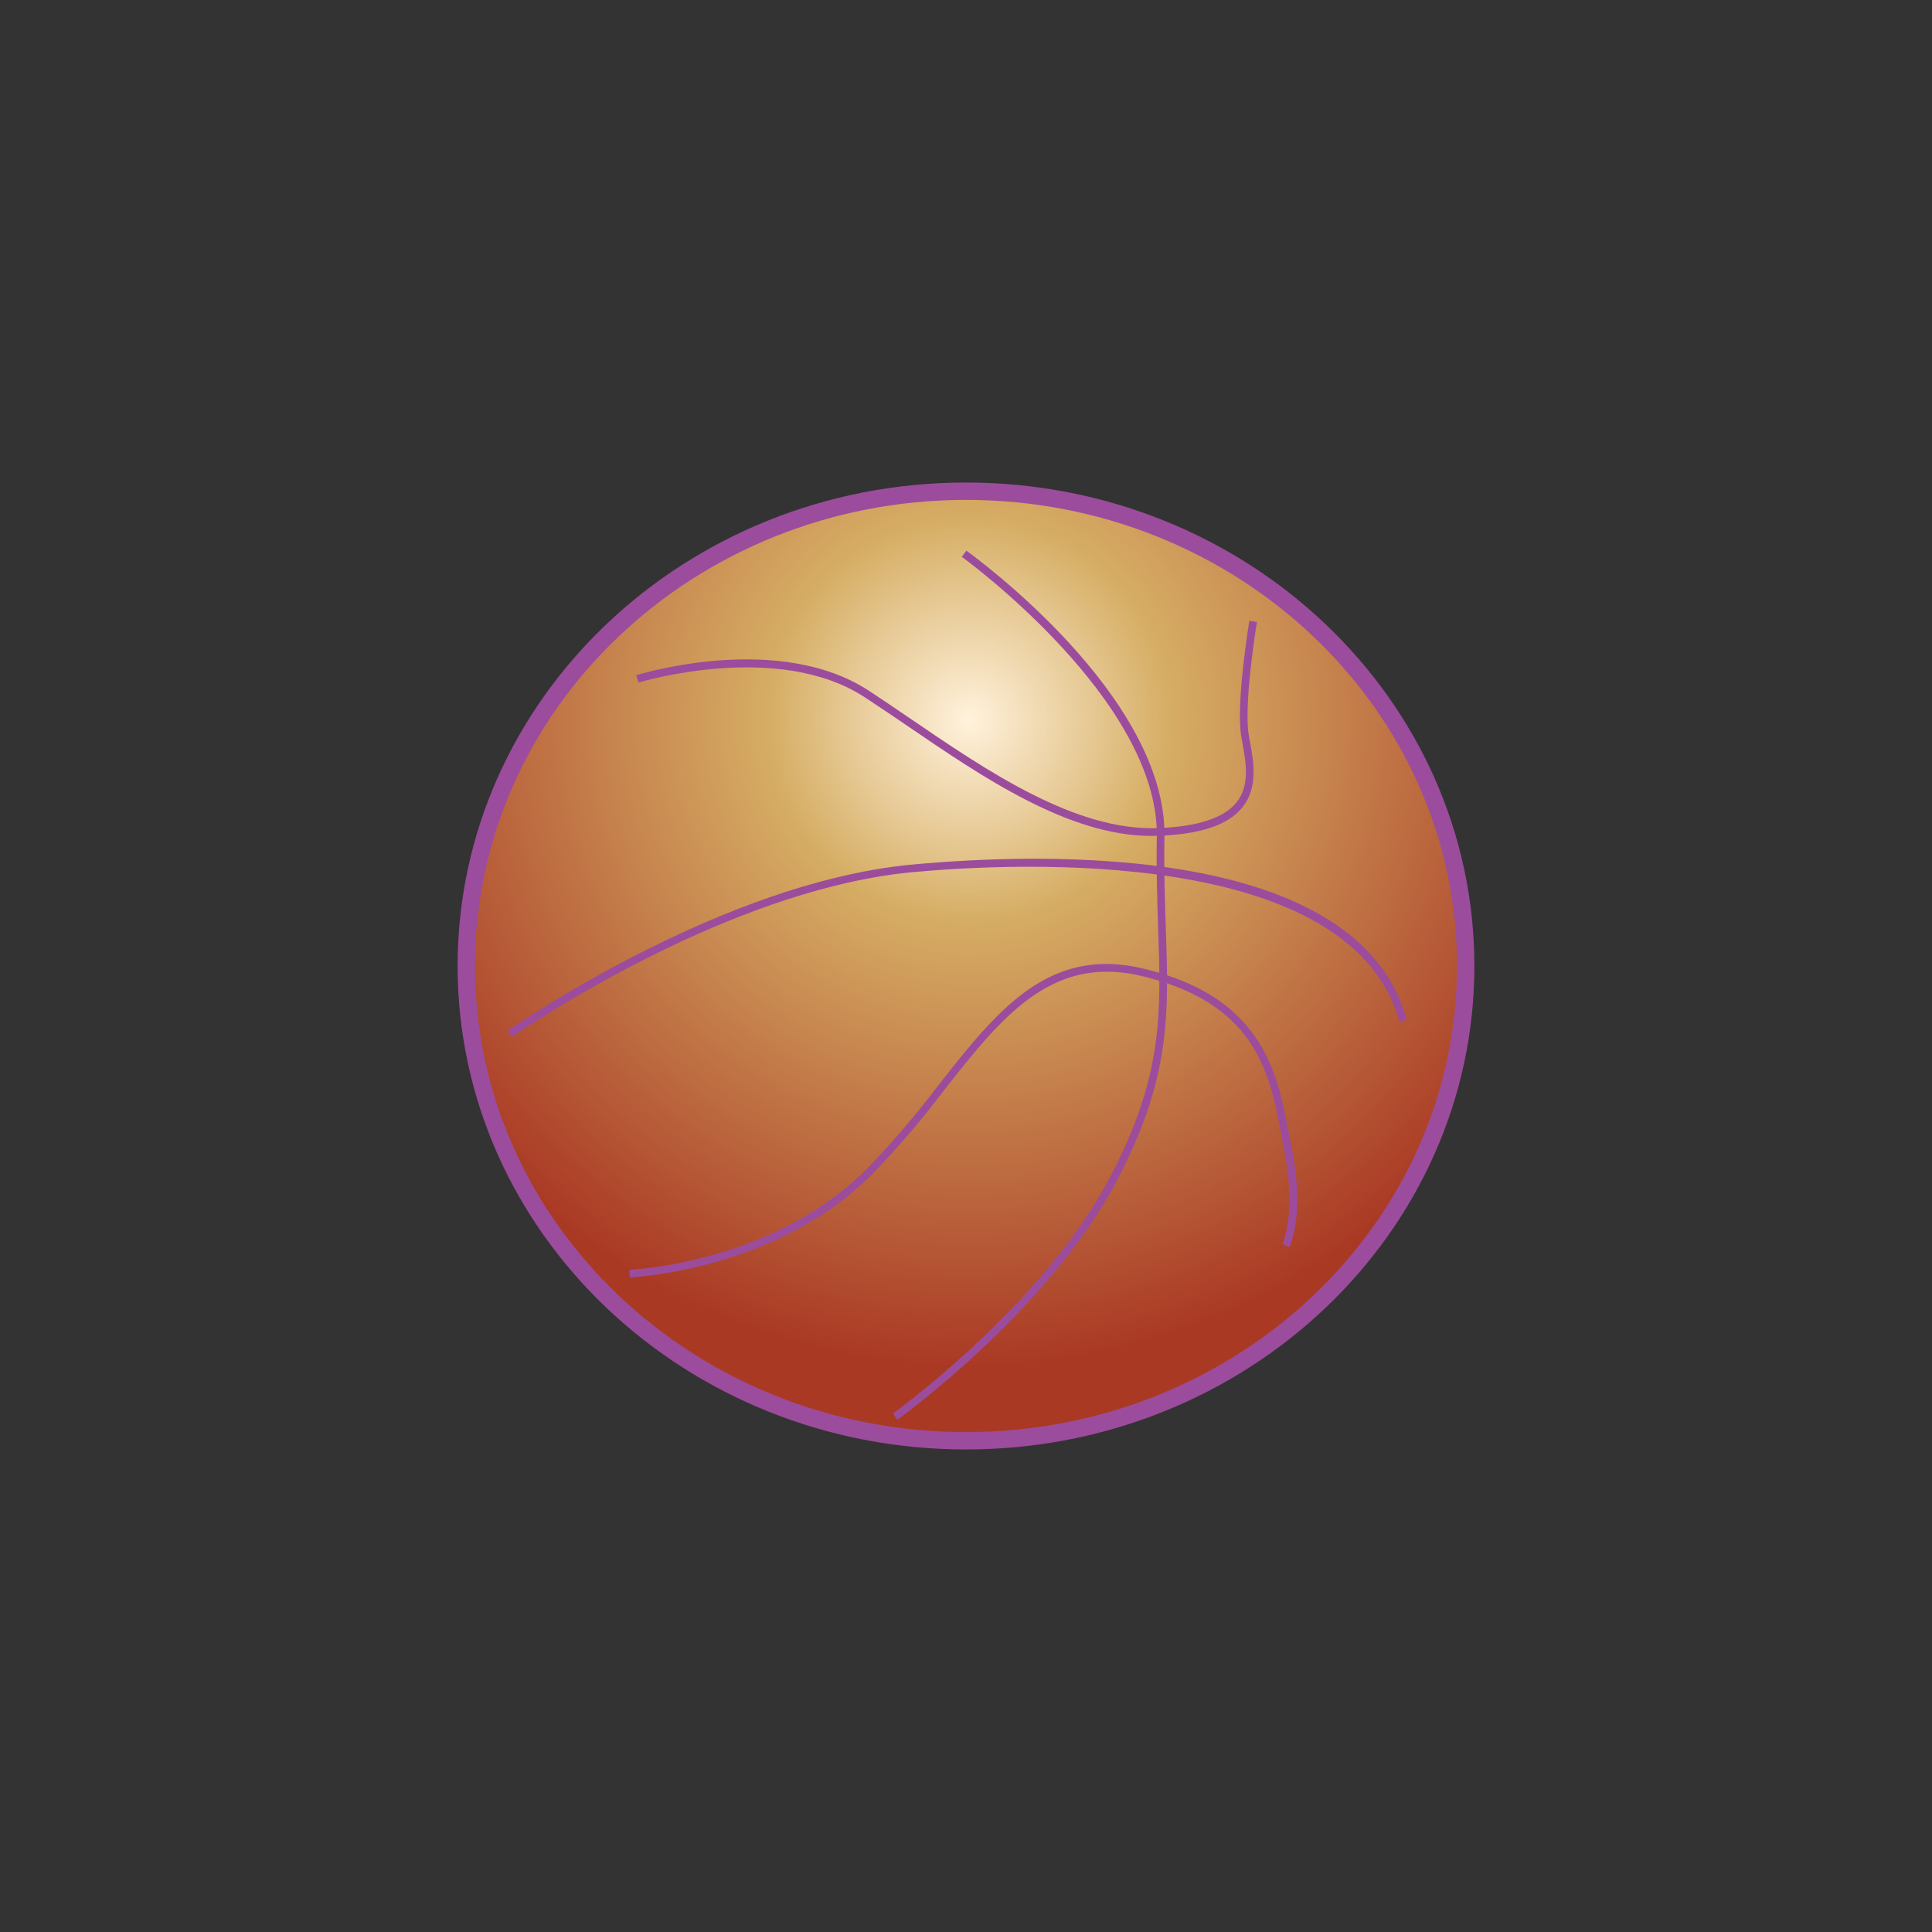 <svg id="word" xmlns="http://www.w3.org/2000/svg" xmlns:xlink="http://www.w3.org/1999/xlink" viewBox="0 0 160 160"><rect x="0" y="0" width="160" height="160" fill="#333333" stroke="none"/><defs><style>.cls-1{stroke:#9c4c9c;stroke-width:1.438px;fill:url(#radial-gradient);}.cls-2{fill:#9c4c9c;}</style><radialGradient id="radial-gradient" cx="80.264" cy="59.6" r="53.601" gradientUnits="userSpaceOnUse"><stop offset="0.004" stop-color="#fff1db"/><stop offset="0.24" stop-color="#dfbd7f"/><stop offset="0.309" stop-color="#d6ad64"/><stop offset="0.858" stop-color="#b35132"/><stop offset="1" stop-color="#aa3924"/></radialGradient></defs><path class="cls-1" d="M121.383,80c0,21.72-18.529,39.319-41.383,39.319S38.617,101.721,38.617,80,57.143,40.68,80,40.68,121.383,58.286,121.383,80Z"/><path class="cls-2" d="M95.382,69.23c-6.89,0-14.017-4.869-20.326-9.176-1.164-.79-2.3-1.566-3.428-2.3C64.442,53.03,53,56.488,52.876,56.524l-.189-.605c.482-.15,11.859-3.582,19.293,1.3,1.121.733,2.269,1.518,3.432,2.308,6.379,4.352,13.623,9.275,20.43,9.056,3.307-.115,5.508-.826,6.554-2.124,1.133-1.4.79-3.3.515-4.82-.05-.256-.088-.5-.127-.726-.424-2.767.641-9.234.679-9.5l.634.1c-.016.065-1.1,6.643-.69,9.308.032.225.081.458.129.707.282,1.563.665,3.708-.646,5.334-1.184,1.467-3.48,2.239-7.025,2.357-.158,0-.325.01-.483.01Z"/><path class="cls-2" d="M74.312,117.575l-.365-.518c.126-.091,12.479-8.964,18.084-19.761,4.3-8.273,4.122-13.393,3.879-20.475-.072-2.2-.156-4.7-.108-7.5C96.009,58,79.82,46.236,79.655,46.115l.372-.514c.681.487,16.623,12.074,16.408,23.73-.051,2.786.039,5.272.111,7.469.244,7.181.42,12.365-3.949,20.789-5.677,10.934-18.15,19.895-18.285,19.986Z"/><path class="cls-2" d="M42.388,85.866l-.356-.526c4.319-2.9,19.492-12.439,33.5-13.739,10.979-1.021,36.962-1.8,40.977,12.865l-.609.161c-4-14.6-31.865-13.181-40.3-12.4C61.727,73.517,46.671,83,42.388,85.866Z"/><path class="cls-2" d="M52.161,105.793l-.029-.635c.126,0,11.809-.515,19.663-8.363a76.4,76.4,0,0,0,5.878-6.867c4.894-6.227,9.134-11.605,17.037-9.707,9.933,2.384,11.106,8.69,12.046,13.758.084.44.161.867.246,1.287,1.065,5.331-.182,7.917-.239,8.026l-.568-.283c.015-.026,1.2-2.528.18-7.617-.077-.423-.165-.857-.244-1.3-.958-5.139-2.034-10.968-11.568-13.258-7.508-1.8-11.631,3.429-16.4,9.483a75.9,75.9,0,0,1-5.927,6.927c-8.02,8.029-19.956,8.543-20.076,8.547Z"/></svg>